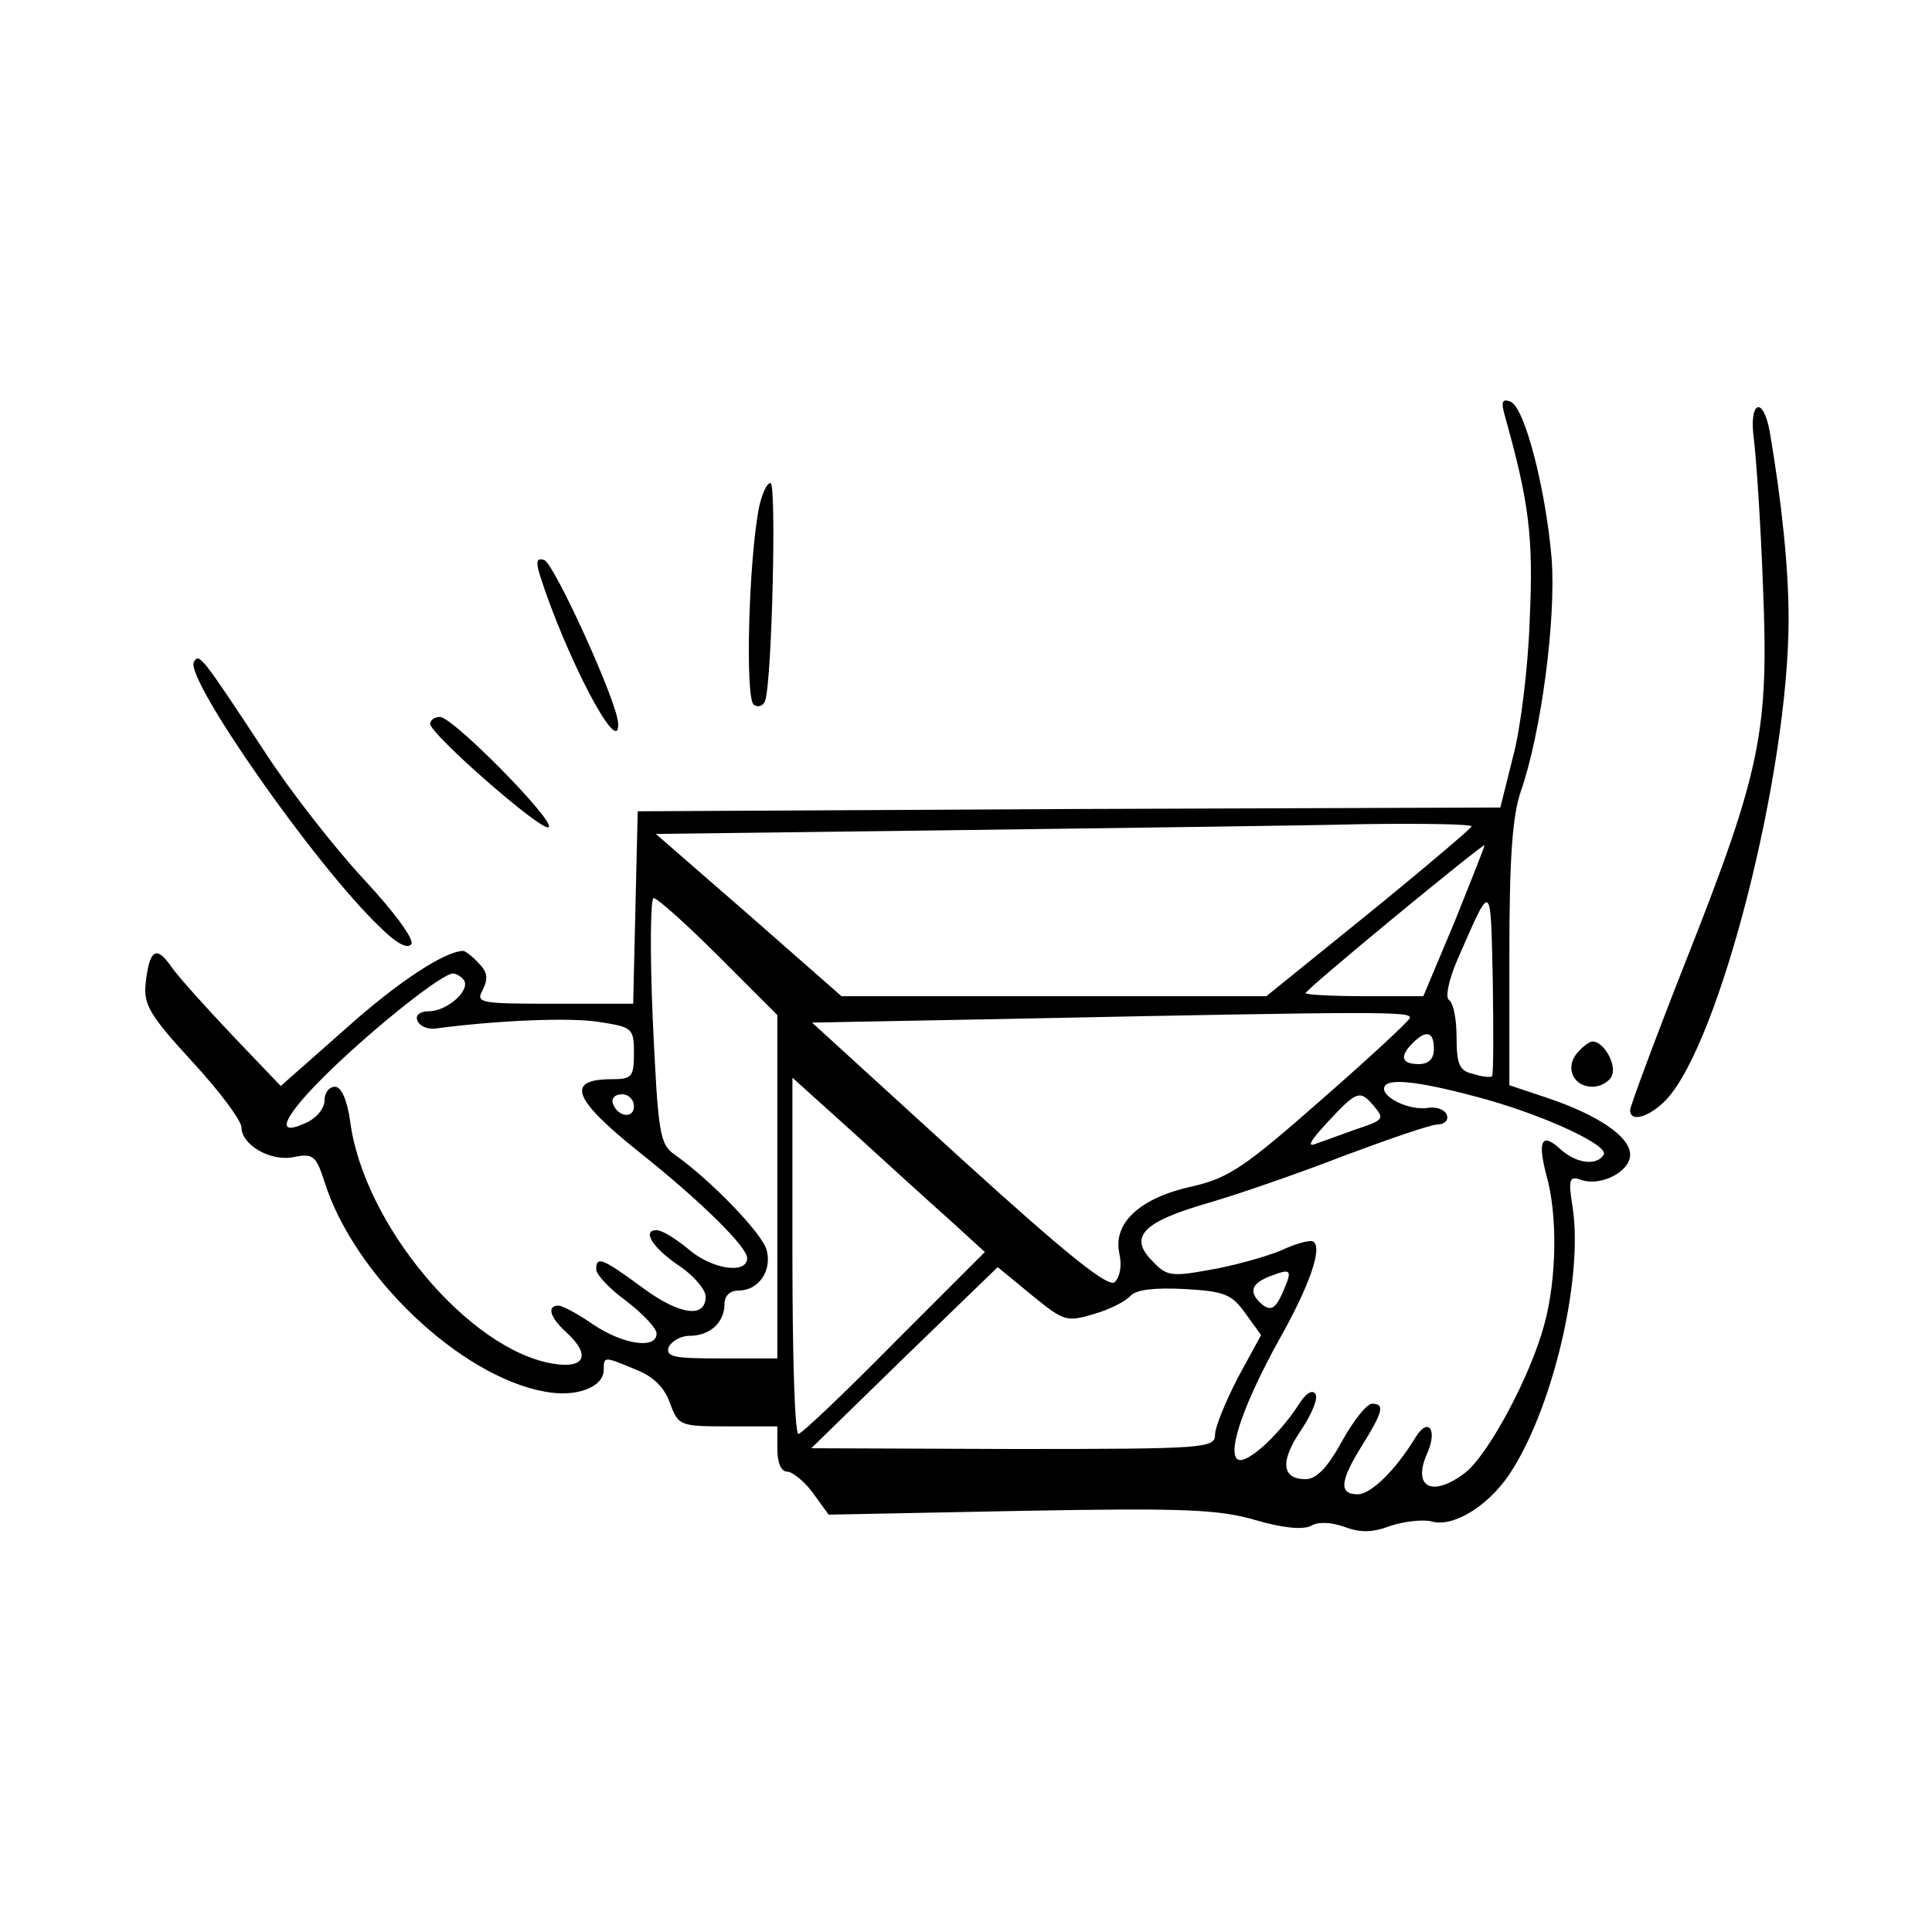 <?xml version="1.0" standalone="no"?>
<!DOCTYPE svg PUBLIC "-//W3C//DTD SVG 20010904//EN"
 "http://www.w3.org/TR/2001/REC-SVG-20010904/DTD/svg10.dtd">
<svg version="1.0" xmlns="http://www.w3.org/2000/svg"
 width="256pt" height="256pt" viewBox="0 0 256 256"
 preserveAspectRatio="xMidYMid meet">

<g transform="translate(0,256) scale(0.1,-0.1)"
fill="#000000" stroke="none">
<path d="M1994 2009 c32 -114 38 -160 33 -269 -2 -63 -12 -145 -22 -182 l-17
-68 -572 -2 -571 -3 -3 -127 -3 -128 -105 0 c-100 0 -104 1 -94 19 7 15 6 23
-6 35 -8 9 -18 16 -20 16 -24 0 -87 -41 -157 -104 l-85 -75 -64 67 c-35 37
-72 78 -81 91 -20 29 -29 23 -34 -22 -3 -28 5 -42 62 -104 36 -39 65 -78 65
-87 0 -23 39 -46 70 -39 25 5 29 1 40 -33 39 -124 180 -258 292 -278 42 -8 78
6 78 29 0 18 0 18 43 0 23 -9 38 -24 45 -45 11 -29 13 -30 76 -30 l66 0 0 -30
c0 -18 5 -30 13 -30 7 0 23 -13 34 -28 l21 -29 254 5 c217 4 262 2 311 -12 37
-11 63 -13 74 -8 9 6 27 5 44 -1 21 -8 37 -8 61 1 18 6 43 9 55 6 28 -8 73 19
102 61 57 84 99 258 85 354 -6 38 -5 43 10 38 26 -10 66 10 66 33 0 24 -43 53
-112 76 l-48 16 0 173 c0 129 4 183 15 216 27 77 47 228 41 309 -8 93 -36 202
-55 208 -11 4 -12 -1 -7 -19z m-44 -544 c0 -2 -61 -54 -136 -115 l-136 -110
-281 0 -282 0 -123 108 -123 107 398 5 c219 3 462 6 541 8 78 1 142 0 142 -3z
m-22 -125 l-42 -100 -78 0 c-43 0 -78 2 -78 4 0 5 232 196 237 196 1 0 -17
-45 -39 -100z m49 -206 c-1 -2 -13 -1 -25 3 -18 4 -22 12 -22 49 0 23 -4 45
-10 49 -5 3 -1 25 11 53 46 105 44 107 47 -27 1 -68 1 -125 -1 -127z m-1025
159 l78 -78 0 -227 0 -228 -75 0 c-62 0 -73 2 -69 15 4 8 16 15 28 15 27 0 46
18 46 42 0 11 7 18 19 18 26 0 44 26 37 53 -5 22 -75 94 -122 127 -20 14 -22
28 -29 178 -4 89 -3 162 1 162 5 0 44 -35 86 -77z m-337 -32 c8 -14 -23 -41
-47 -41 -11 0 -18 -5 -15 -12 2 -7 13 -12 23 -11 82 11 179 15 217 9 45 -7 47
-8 47 -42 0 -31 -3 -34 -29 -34 -62 0 -52 -26 34 -95 83 -66 145 -127 145
-142 0 -22 -47 -15 -78 12 -17 14 -35 25 -42 25 -20 0 -5 -24 31 -48 19 -13
34 -31 34 -40 0 -29 -34 -25 -84 12 -53 39 -61 42 -61 24 0 -7 18 -26 40 -42
22 -17 40 -36 40 -43 0 -21 -44 -15 -84 12 -20 14 -41 25 -46 25 -16 0 -11
-16 10 -35 33 -30 26 -49 -17 -42 -111 18 -251 184 -269 321 -4 29 -12 46 -20
46 -8 0 -14 -8 -14 -18 0 -11 -11 -24 -25 -30 -43 -20 -30 9 33 70 61 59 148
128 162 128 5 0 11 -4 15 -9z m1253 -50 c-1 -4 -55 -54 -118 -109 -100 -88
-122 -103 -170 -114 -69 -15 -105 -48 -97 -88 4 -17 1 -32 -6 -39 -9 -7 -63
36 -207 167 l-194 177 264 5 c489 10 532 10 528 1z m32 -41 c0 -13 -7 -20 -20
-20 -23 0 -26 10 -8 28 18 18 28 15 28 -8z m-641 -227 l46 -42 -120 -120 c-66
-67 -123 -121 -127 -121 -5 0 -8 106 -8 236 l0 236 81 -73 c45 -41 102 -93
128 -116z m711 160 c81 -23 162 -61 155 -73 -9 -15 -36 -12 -57 7 -25 23 -31
12 -19 -34 15 -52 14 -138 -3 -199 -18 -67 -73 -170 -104 -195 -44 -34 -71
-20 -51 25 14 31 2 49 -15 22 -26 -43 -59 -76 -77 -76 -25 0 -24 17 6 65 28
45 30 55 13 55 -7 0 -25 -23 -40 -50 -19 -35 -34 -50 -48 -50 -32 0 -34 24 -6
65 14 21 23 42 19 48 -4 6 -13 1 -22 -14 -29 -44 -72 -82 -82 -72 -12 12 10
75 56 158 40 71 58 122 45 130 -4 2 -20 -2 -36 -9 -16 -8 -57 -20 -92 -27 -60
-11 -65 -11 -85 10 -32 32 -13 52 74 77 41 12 122 40 181 63 59 22 114 41 123
41 9 0 15 6 12 13 -2 6 -13 11 -25 9 -26 -4 -65 16 -57 29 7 11 52 5 135 -18z
m-1130 -9 c0 -17 -22 -14 -28 4 -2 7 3 12 12 12 9 0 16 -7 16 -16z m980 1 c15
-18 14 -19 -25 -32 -16 -6 -39 -14 -50 -18 -14 -6 -10 2 14 28 39 42 43 43 61
22z m-370 -276 c21 6 42 17 48 24 7 8 31 11 71 9 54 -3 63 -7 81 -32 l21 -29
-31 -57 c-16 -31 -30 -65 -30 -75 0 -18 -13 -19 -267 -19 l-268 1 123 120 124
120 45 -37 c43 -35 46 -36 83 -25z m249 27 c-9 -20 -15 -23 -26 -15 -19 16
-16 28 10 38 29 11 30 9 16 -23z"/>
<path d="M2324 1978 c3 -24 9 -111 12 -194 8 -192 -2 -244 -102 -497 -41 -104
-74 -193 -74 -198 0 -17 26 -9 48 14 71 76 162 433 162 637 0 67 -9 154 -25
248 -9 49 -28 40 -21 -10z"/>
<path d="M1006 1889 c-14 -70 -19 -256 -7 -263 6 -4 13 -1 15 6 9 28 15 288 7
288 -5 0 -11 -14 -15 -31z"/>
<path d="M715 1799 c35 -110 107 -247 104 -197 -1 28 -85 212 -98 216 -10 3
-11 -2 -6 -19z"/>
<path d="M257 1683 c-13 -21 160 -269 246 -351 22 -22 37 -30 42 -23 4 7 -24
44 -63 86 -38 41 -97 116 -130 167 -85 129 -88 133 -95 121z"/>
<path d="M570 1601 c0 -14 150 -145 157 -137 9 8 -127 146 -144 146 -7 0 -13
-4 -13 -9z"/>
<path d="M2090 1165 c-17 -20 -5 -45 20 -45 11 0 23 7 26 15 6 15 -11 45 -26
45 -4 0 -13 -7 -20 -15z"/>
</g>
</svg>
